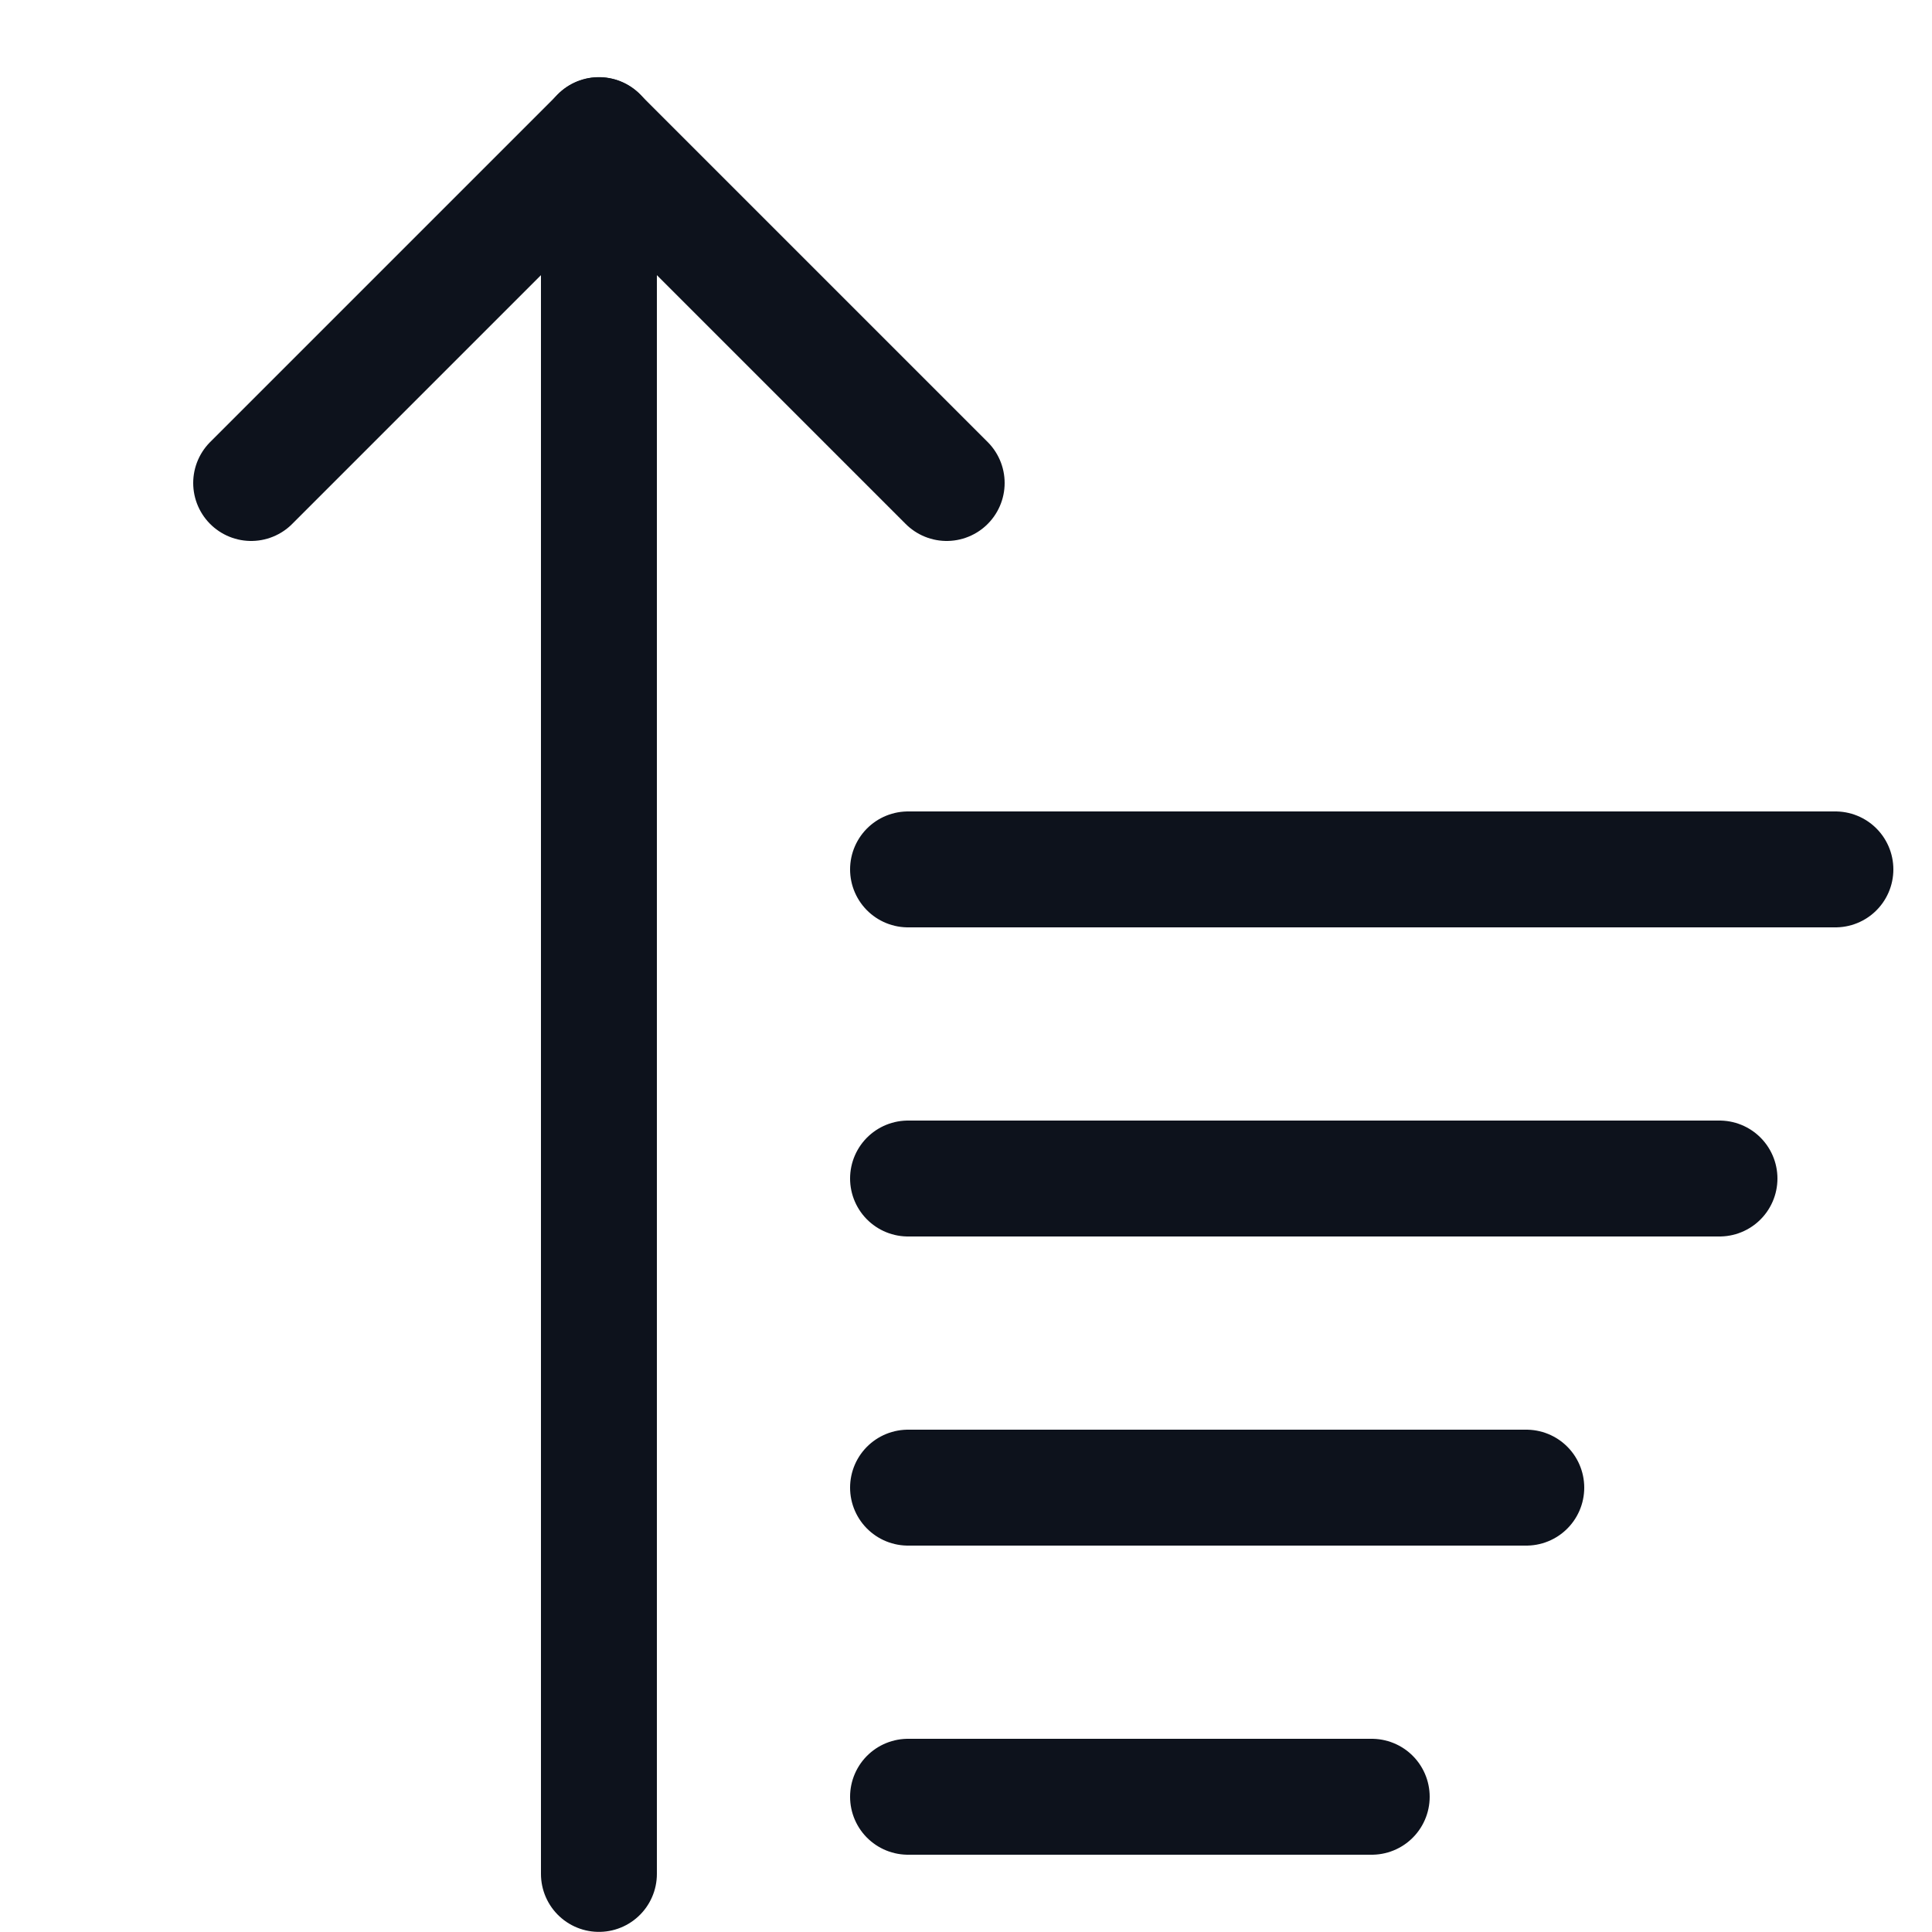 <svg width="16" height="16" viewBox="0 0 16 16" fill="none" xmlns="http://www.w3.org/2000/svg">
<path d="M4.96 15.519V1.119" stroke="#0D121C" stroke-width="0.96" stroke-linecap="round" stroke-linejoin="round"/>
<path d="M2.08 4L4.96 1.12L7.84 4" stroke="#0D121C" stroke-width="0.96" stroke-linecap="round" stroke-linejoin="round"/>
<path d="M7.52 9.76H14.24" stroke="#0D121C" stroke-width="0.96" stroke-linecap="round"/>
<path d="M7.52 7.2H15.2" stroke="#0D121C" stroke-width="0.96" stroke-linecap="round"/>
<path d="M7.52 12.32H12.64" stroke="#0D121C" stroke-width="0.96" stroke-linecap="round"/>
<path d="M7.52 14.88H11.36" stroke="#0D121C" stroke-width="0.96" stroke-linecap="round"/>
</svg>
